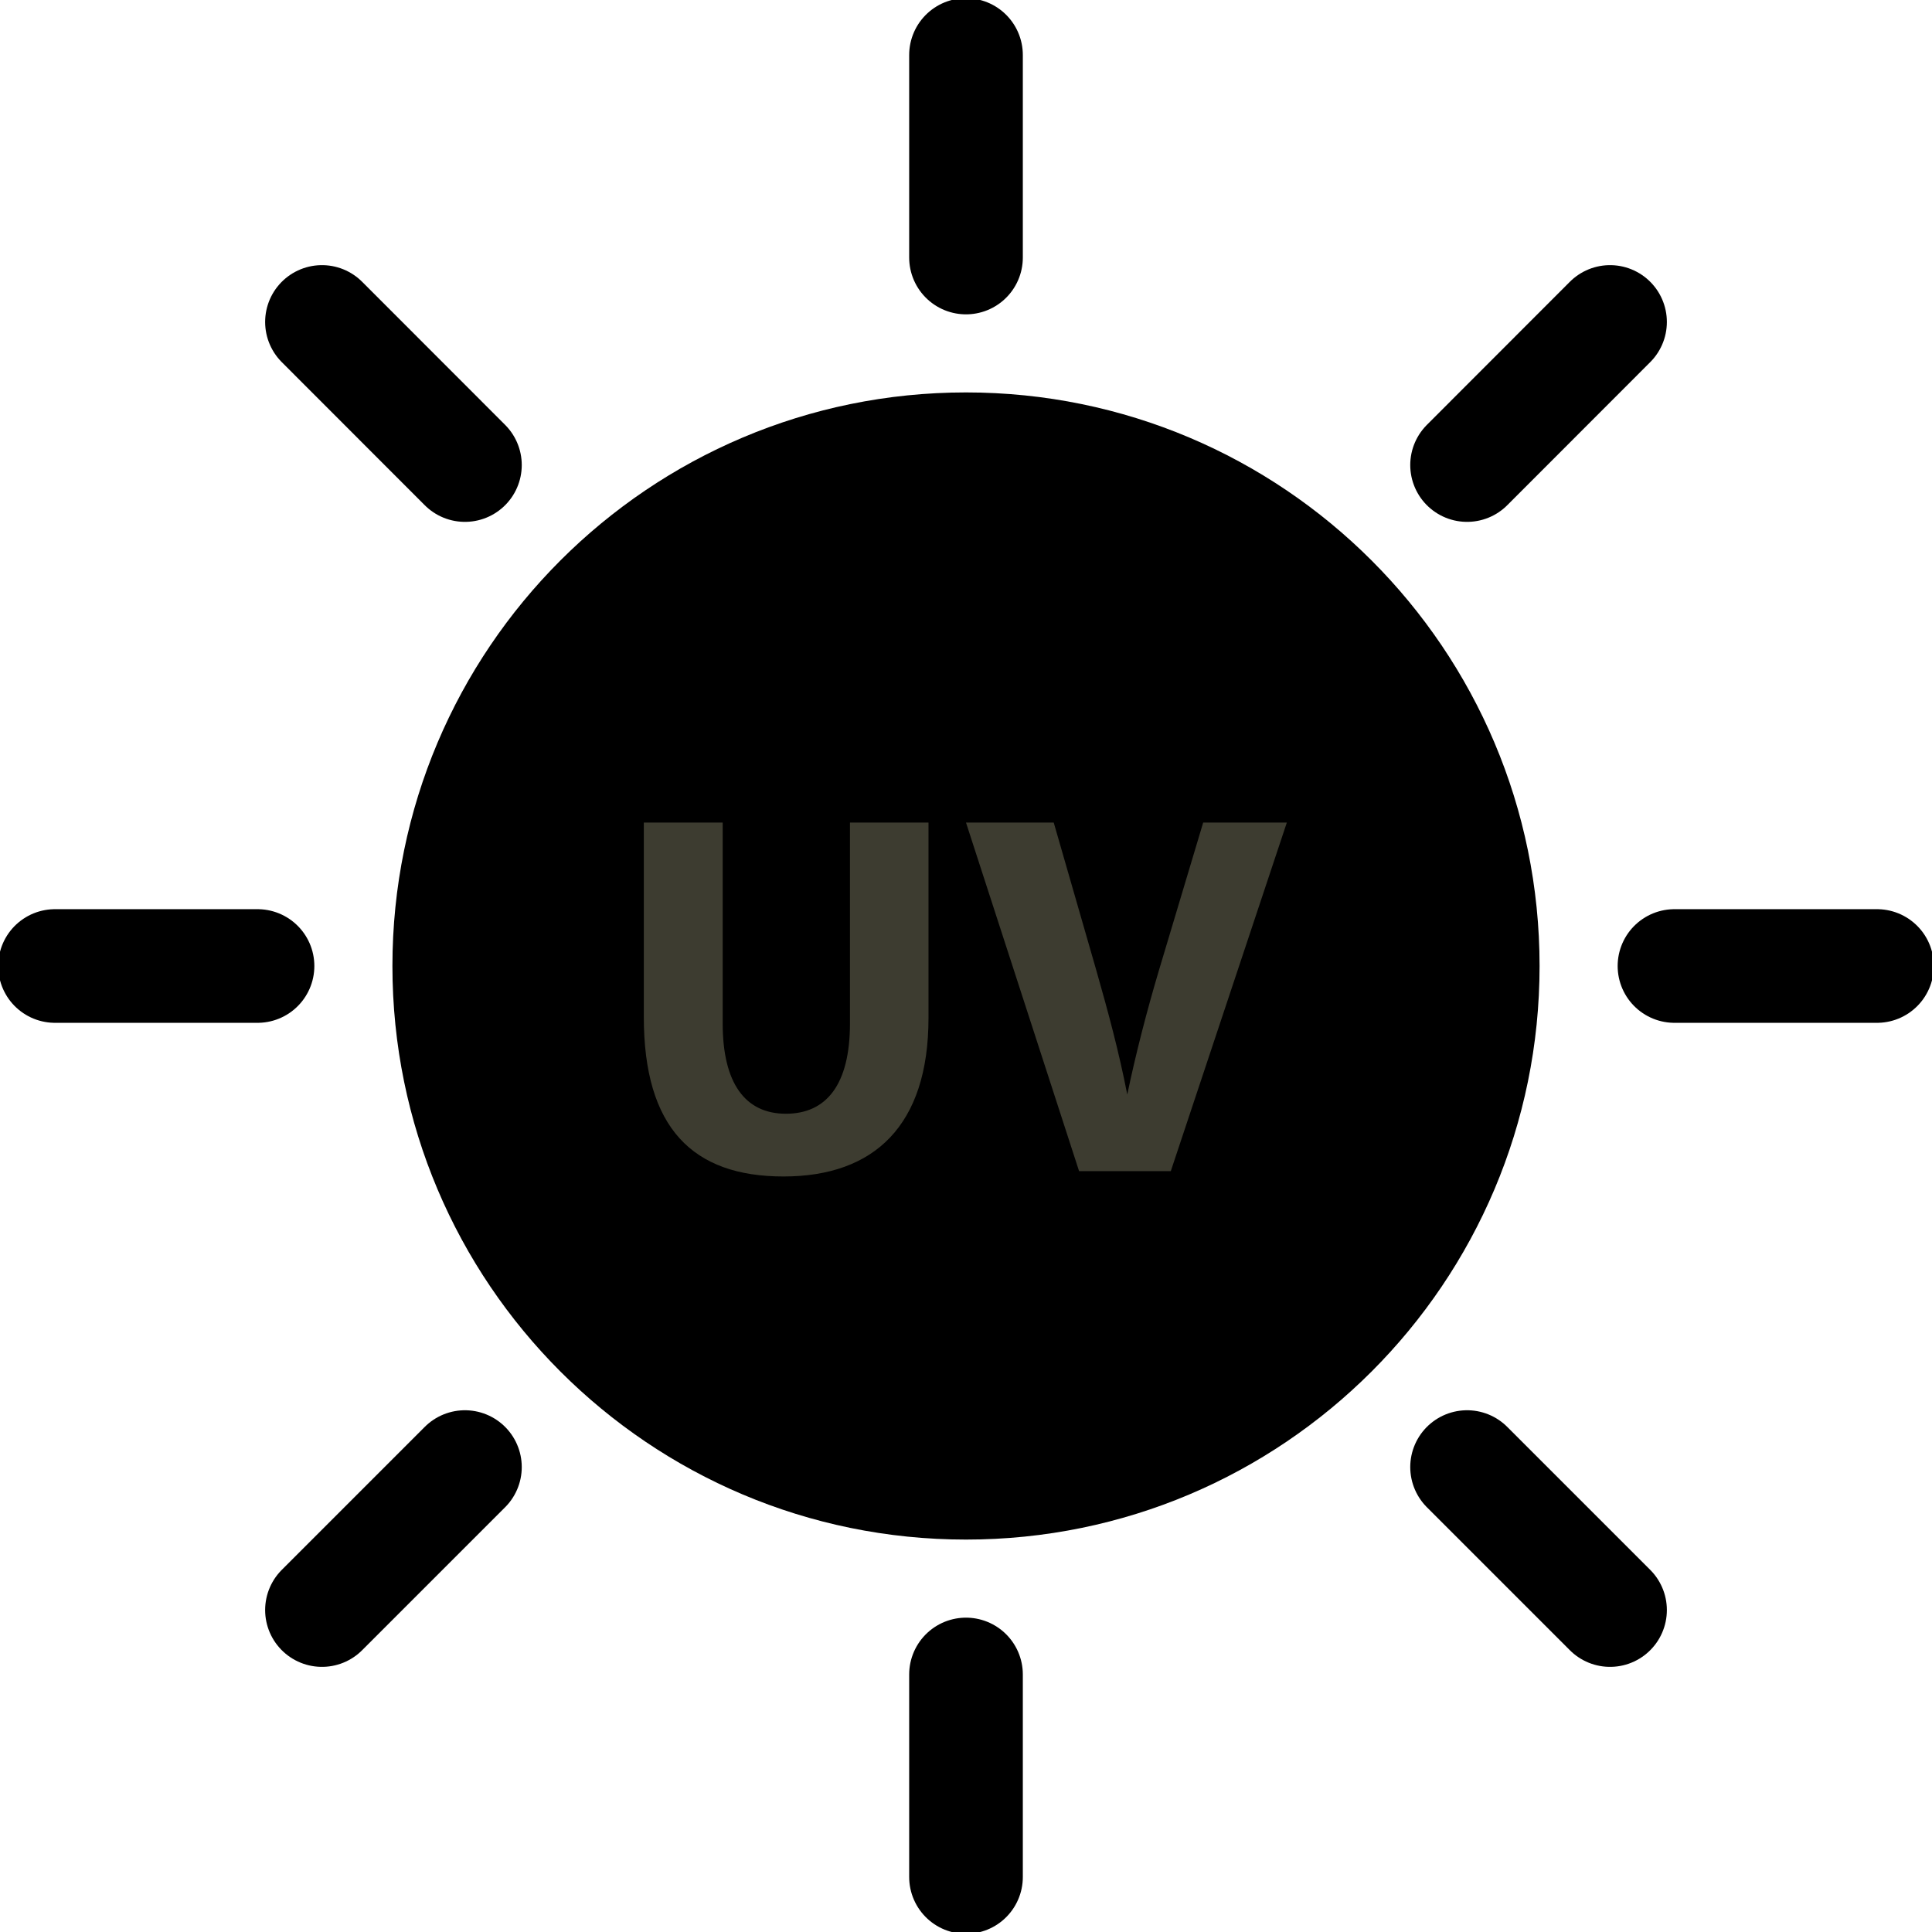 <svg width="17" height="17" viewBox="0 0 17 17" fill="none" xmlns="http://www.w3.org/2000/svg">
<g clip-path="url(#clip0_48_150)">
<path d="M8.5 13.547C11.287 13.547 13.547 11.287 13.547 8.5C13.547 5.713 11.287 3.453 8.5 3.453C5.713 3.453 3.453 5.713 3.453 8.5C3.453 11.287 5.713 13.547 8.5 13.547Z" fill="currentcolor"/>
<path d="M8.5 0.484V2.266" stroke="currentcolor" stroke-miterlimit="10" stroke-linecap="round"/>
<path d="M8.5 14.734V16.516" stroke="currentcolor" stroke-miterlimit="10" stroke-linecap="round"/>
<path d="M16.516 8.5H14.734" stroke="currentcolor" stroke-miterlimit="10" stroke-linecap="round"/>
<path d="M2.266 8.5H0.484" stroke="currentcolor" stroke-miterlimit="10" stroke-linecap="round"/>
<path d="M14.167 2.833L12.909 4.092" stroke="currentcolor" stroke-miterlimit="10" stroke-linecap="round"/>
<path d="M4.091 12.909L2.833 14.167" stroke="currentcolor" stroke-miterlimit="10" stroke-linecap="round"/>
<path d="M14.167 14.167L12.909 12.909" stroke="currentcolor" stroke-miterlimit="10" stroke-linecap="round"/>
<path d="M4.091 4.092L2.833 2.833" stroke="currentcolor" stroke-miterlimit="10" stroke-linecap="round"/>
<path d="M6.359 7.238V9.005C6.359 9.533 6.558 9.8 6.915 9.8C7.271 9.8 7.479 9.545 7.479 9.005V7.238H8.17V8.957C8.17 9.904 7.692 10.352 6.894 10.352C6.095 10.352 5.665 9.925 5.665 8.948V7.238H6.359Z" fill="#3D3C30"/>
<path d="M9.495 10.305L8.5 7.238H9.272L9.646 8.536C9.75 8.901 9.845 9.251 9.919 9.631C9.996 9.263 10.091 8.898 10.195 8.547L10.587 7.238H11.323L10.302 10.305H9.495Z" fill="#3D3C30"/>
</g>
<defs>
<clipPath id="clip0_48_150">
<rect width="17" height="17" fill="currentcolor"/>
</clipPath>
</defs>
</svg>

